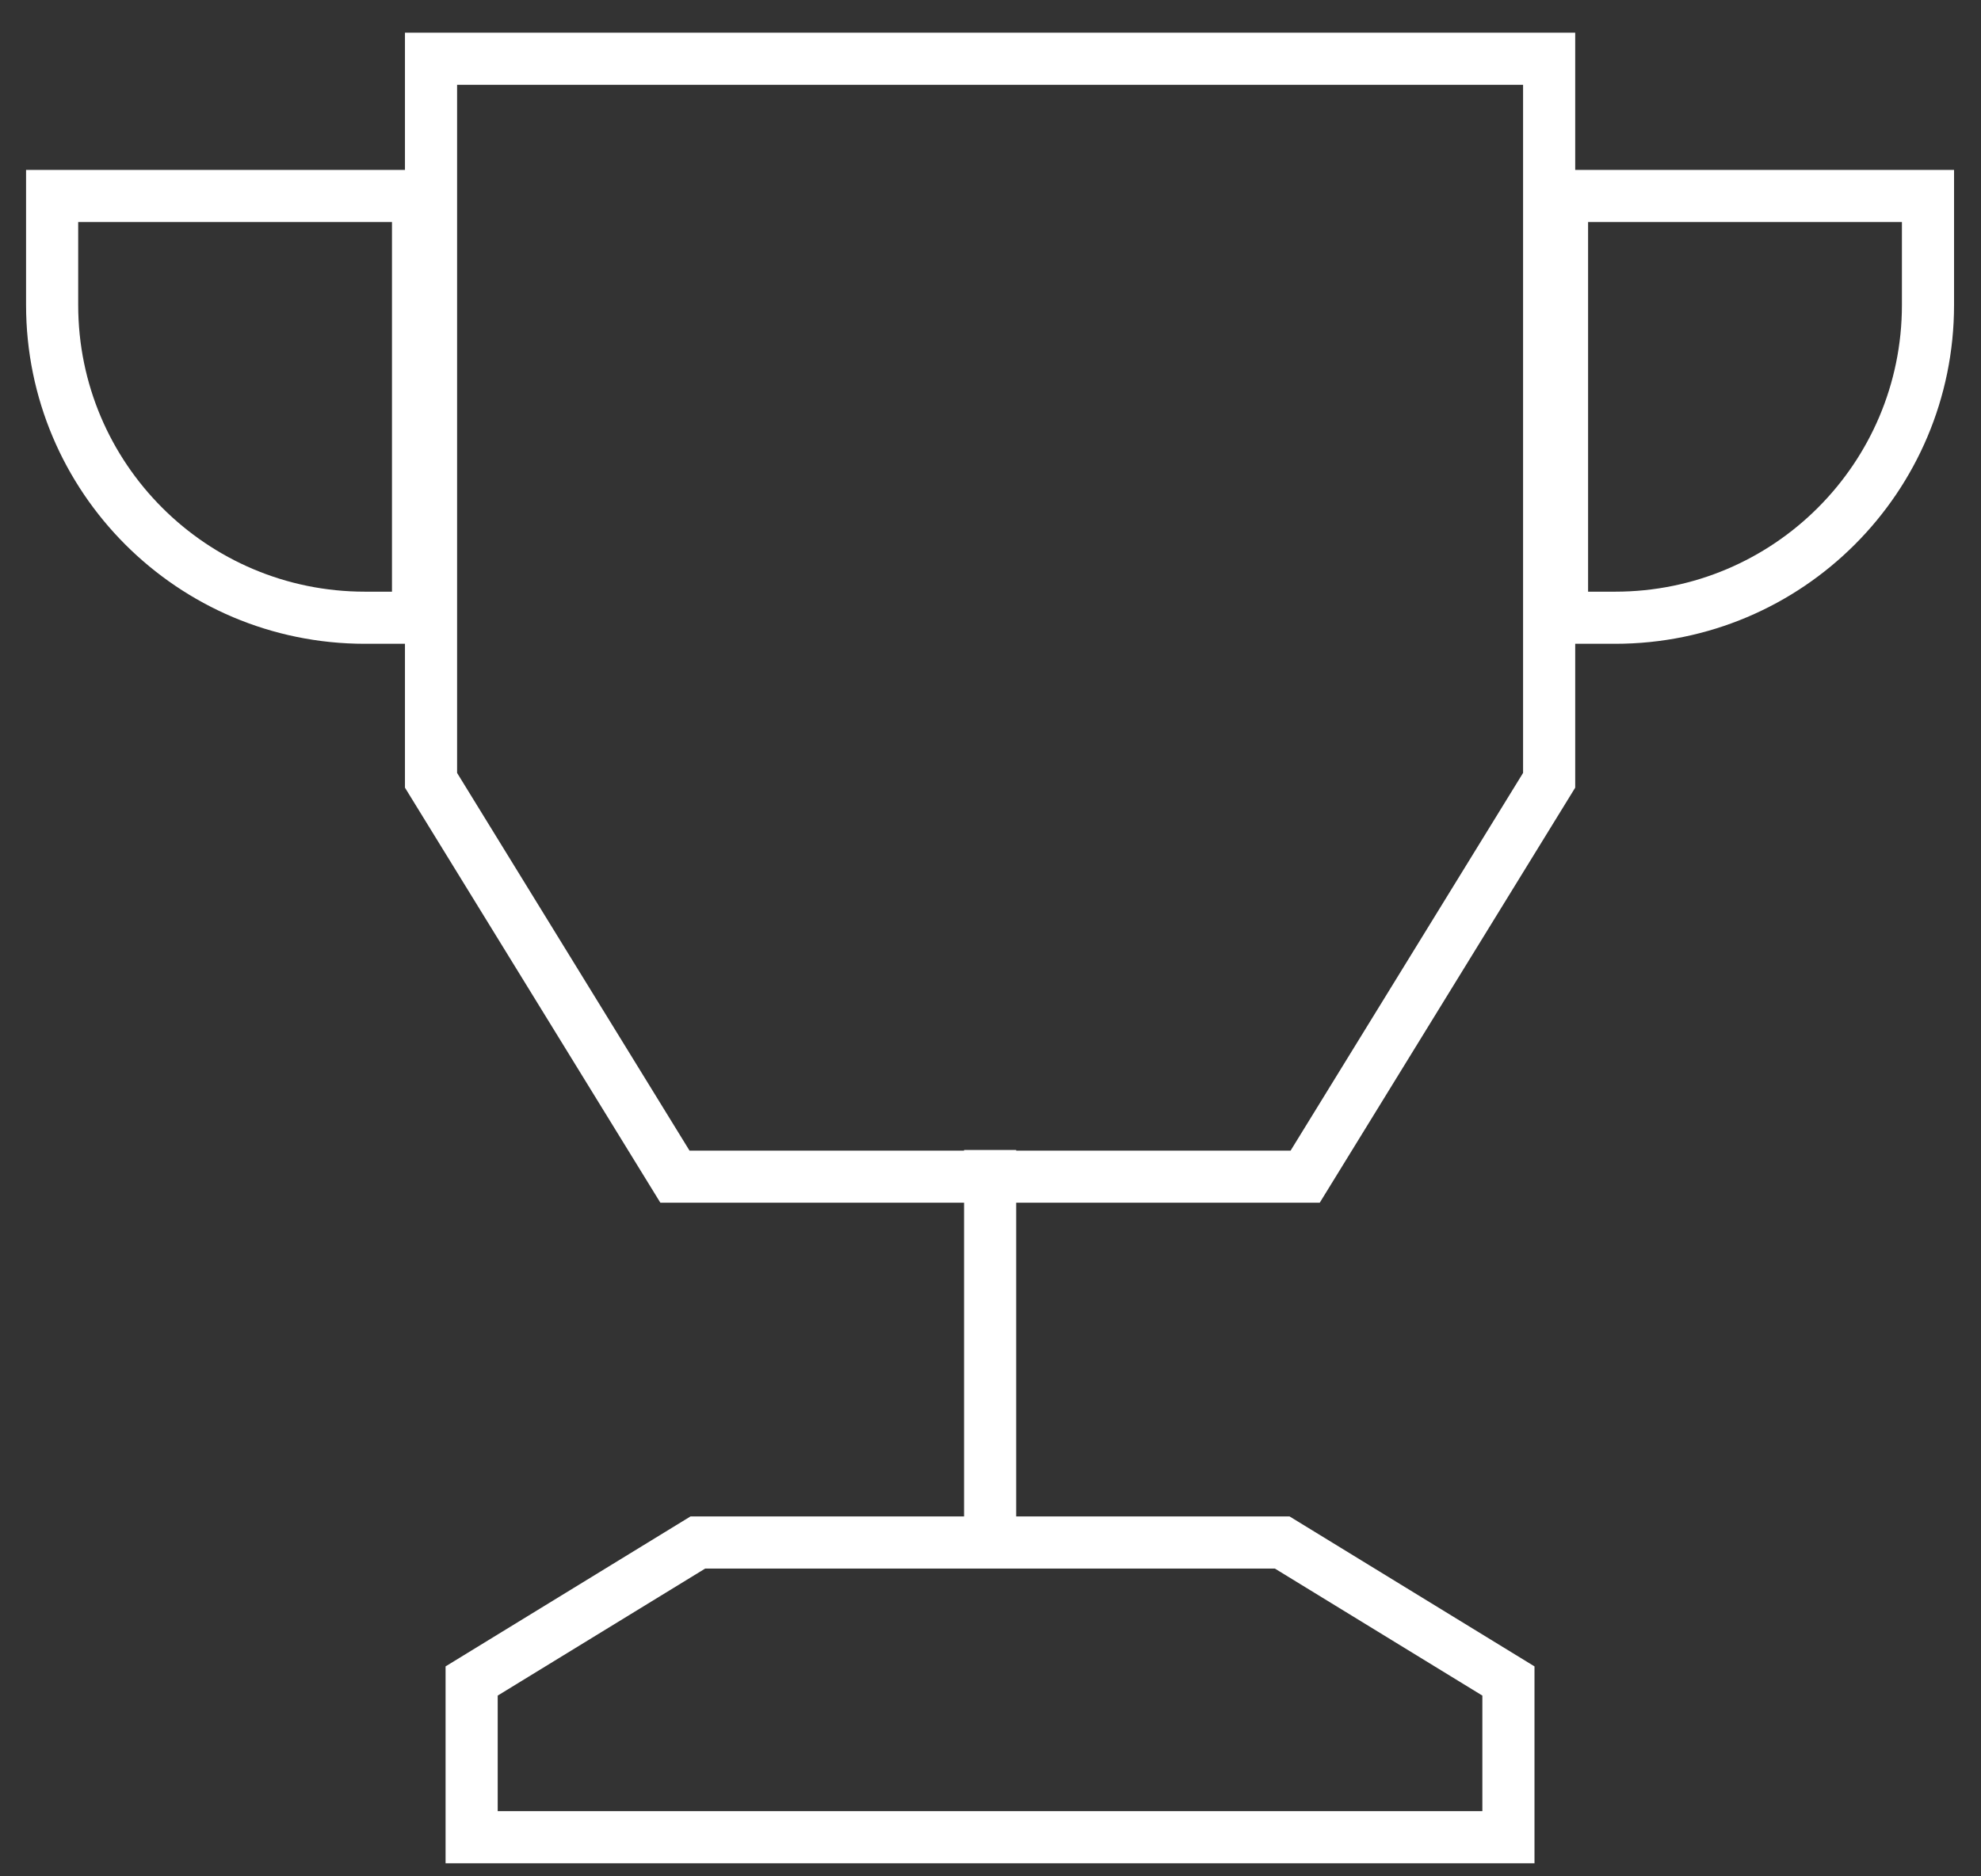 <svg width="38" height="36" viewBox="0 0 38 36" fill="none" xmlns="http://www.w3.org/2000/svg">
<rect x="0" y="0" width="38" height="36" fill="#333333" stroke="none"/>
<path d="M8.268 1.127H29.716V14.971L25.036 22.576H12.947L8.268 14.971V1.127Z" stroke="white"/>
<path d="M28.935 35.249L9.047 35.249L9.047 32.252L13.386 29.595L24.596 29.595L28.935 32.252L28.935 35.249Z" stroke="white"/>
<path d="M29.963 3.76H36.983V5.852C36.983 9.165 34.296 11.852 30.983 11.852H29.963V3.76Z" stroke="white"/>
<path d="M8.019 3.76H1V5.852C1 9.165 3.686 11.852 7 11.852H8.019V3.76Z" stroke="white"/>
<path d="M18.993 22.064V29.96" stroke="white"/>
</svg>
